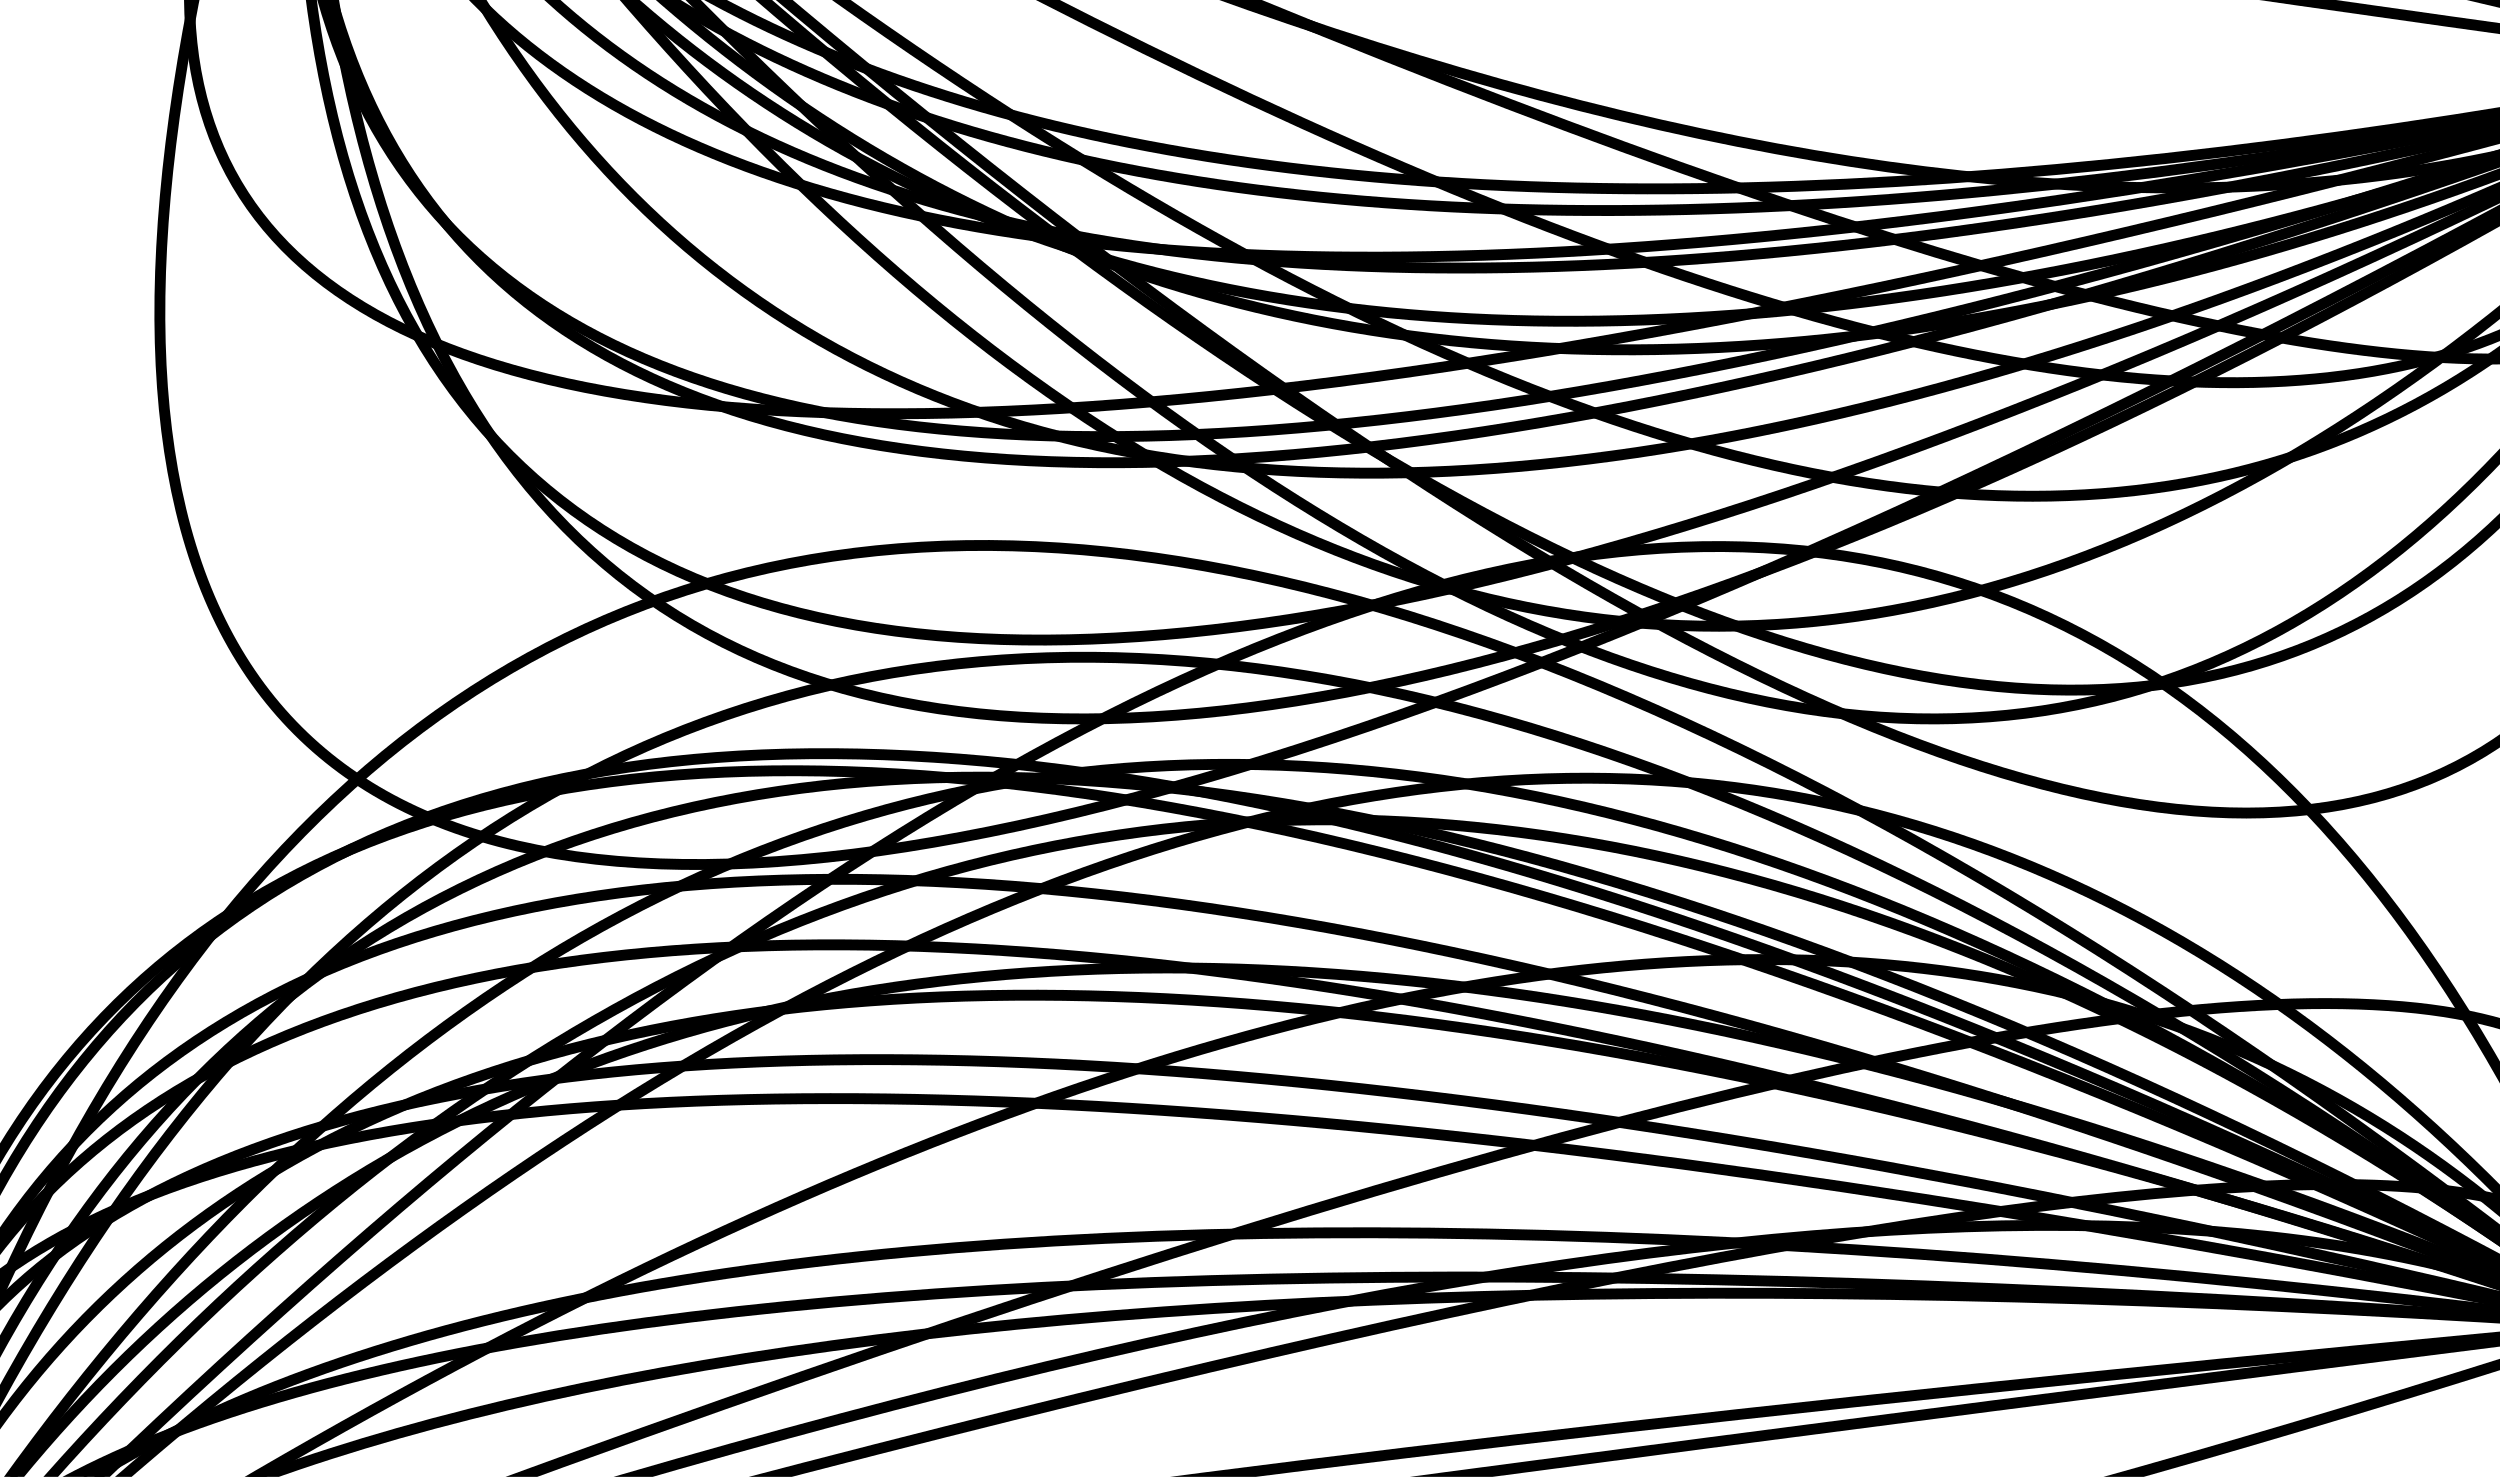 <svg height="678.4" version="1.1" width="1148.4" xmlns="http://www.w3.org/2000/svg" style="overflow: hidden; position: relative; left: -0.8px; top: -0.2px;"><desc style="-webkit-tap-highlight-color: rgba(0, 0, 0, 0);">Created with Raphaël 2.0.1</desc><defs style="-webkit-tap-highlight-color: rgba(0, 0, 0, 0);"></defs><rect x="0" y="0" width="1148.4" height="678.4" r="0" rx="0" ry="0" fill="none" stroke="none" style="-webkit-tap-highlight-color: rgba(0, 0, 0, 0);"></rect><path fill="none" stroke="#000000" d="M1270,30Q1350,385,142,-194" stroke-width="5" opacity="1" style="-webkit-tap-highlight-color: rgba(0, 0, 0, 0); opacity: 1;"></path><path fill="none" stroke="#000000" d="M1270,30Q918,727,142,-194" stroke-width="5" opacity="1" style="-webkit-tap-highlight-color: rgba(0, 0, 0, 0); opacity: 1;"></path><path fill="none" stroke="#000000" d="M1270,30Q320,495,142,-194" stroke-width="5" opacity="1" style="-webkit-tap-highlight-color: rgba(0, 0, 0, 0); opacity: 1;"></path><path fill="none" stroke="#000000" d="M1270,30Q378,-184,142,-194" stroke-width="5" opacity="1" style="-webkit-tap-highlight-color: rgba(0, 0, 0, 0); opacity: 1;"></path><path fill="none" stroke="#000000" d="M1270,30Q1043,700,142,-194" stroke-width="5" opacity="1" style="-webkit-tap-highlight-color: rgba(0, 0, 0, 0); opacity: 1;"></path><path fill="none" stroke="#000000" d="M1270,30Q1349,-101,142,-194" stroke-width="5" opacity="1" style="-webkit-tap-highlight-color: rgba(0, 0, 0, 0); opacity: 1;"></path><path fill="none" stroke="#000000" d="M1270,30Q959,517,142,-194" stroke-width="5" opacity="1" style="-webkit-tap-highlight-color: rgba(0, 0, 0, 0); opacity: 1;"></path><path fill="none" stroke="#000000" d="M1270,30Q501,376,142,-194" stroke-width="5" opacity="1" style="-webkit-tap-highlight-color: rgba(0, 0, 0, 0); opacity: 1;"></path><path fill="none" stroke="#000000" d="M1270,30Q869,-79,142,-194" stroke-width="5" opacity="1" style="-webkit-tap-highlight-color: rgba(0, 0, 0, 0); opacity: 1;"></path><path fill="none" stroke="#000000" d="M1270,30Q-168,438,142,-194" stroke-width="5" opacity="1" style="-webkit-tap-highlight-color: rgba(0, 0, 0, 0); opacity: 1;"></path><path fill="none" stroke="#000000" d="M1270,30Q424,348,142,-194" stroke-width="5" opacity="1" style="-webkit-tap-highlight-color: rgba(0, 0, 0, 0); opacity: 1;"></path><path fill="none" stroke="#000000" d="M1270,30Q1108,408,142,-194" stroke-width="5" opacity="1" style="-webkit-tap-highlight-color: rgba(0, 0, 0, 0); opacity: 1;"></path><path fill="none" stroke="#000000" d="M1270,30Q63,653,142,-194" stroke-width="5" opacity="1" style="-webkit-tap-highlight-color: rgba(0, 0, 0, 0); opacity: 1;"></path><path fill="none" stroke="#000000" d="M1270,30Q891,212,142,-194" stroke-width="5" opacity="1" style="-webkit-tap-highlight-color: rgba(0, 0, 0, 0); opacity: 1;"></path><path fill="none" stroke="#000000" d="M1270,30Q1225,815,142,-194" stroke-width="5" opacity="1" style="-webkit-tap-highlight-color: rgba(0, 0, 0, 0); opacity: 1;"></path><path fill="none" stroke="#000000" d="M1270,30Q-213,863,142,-194" stroke-width="5" opacity="1" style="-webkit-tap-highlight-color: rgba(0, 0, 0, 0); opacity: 1;"></path><path fill="none" stroke="#000000" d="M1270,30Q332,213,142,-194" stroke-width="5" opacity="1" style="-webkit-tap-highlight-color: rgba(0, 0, 0, 0); opacity: 1;"></path><path fill="none" stroke="#000000" d="M1270,30Q322,236,142,-194" stroke-width="5" opacity="1" style="-webkit-tap-highlight-color: rgba(0, 0, 0, 0); opacity: 1;"></path><path fill="none" stroke="#000000" d="M1270,30Q157,284,142,-194" stroke-width="5" opacity="1" style="-webkit-tap-highlight-color: rgba(0, 0, 0, 0); opacity: 1;"></path><path fill="none" stroke="#000000" d="M1270,30Q697,640,142,-194" stroke-width="5" opacity="1" style="-webkit-tap-highlight-color: rgba(0, 0, 0, 0); opacity: 1;"></path><path fill="none" stroke="#000000" d="M1270,30Q46,460,142,-194" stroke-width="5" opacity="1" style="-webkit-tap-highlight-color: rgba(0, 0, 0, 0); opacity: 1;"></path><path fill="none" stroke="#000000" d="M1270,30Q262,295,142,-194" stroke-width="5" opacity="1" style="-webkit-tap-highlight-color: rgba(0, 0, 0, 0); opacity: 1;"></path><path fill="none" stroke="#000000" d="M1270,30Q68,485,142,-194" stroke-width="5" opacity="1" style="-webkit-tap-highlight-color: rgba(0, 0, 0, 0); opacity: 1;"></path><path fill="none" stroke="#000000" d="M1270,30Q71,-134,142,-194" stroke-width="5" opacity="1" style="-webkit-tap-highlight-color: rgba(0, 0, 0, 0); opacity: 1;"></path><path fill="none" stroke="#000000" d="M1270,30Q121,727,142,-194" stroke-width="5" opacity="1" style="-webkit-tap-highlight-color: rgba(0, 0, 0, 0); opacity: 1;"></path><path fill="none" stroke="#000000" d="M-72,797Q-52,182,1204,609" stroke-width="5" opacity="1" style="-webkit-tap-highlight-color: rgba(0, 0, 0, 0); opacity: 1;"></path><path fill="none" stroke="#000000" d="M-72,797Q1344,238,1204,609" stroke-width="5" opacity="1" style="-webkit-tap-highlight-color: rgba(0, 0, 0, 0); opacity: 1;"></path><path fill="none" stroke="#000000" d="M-72,797Q871,459,1204,609" stroke-width="5" opacity="1" style="-webkit-tap-highlight-color: rgba(0, 0, 0, 0); opacity: 1;"></path><path fill="none" stroke="#000000" d="M-72,797Q274,-88,1204,609" stroke-width="5" opacity="1" style="-webkit-tap-highlight-color: rgba(0, 0, 0, 0); opacity: 1;"></path><path fill="none" stroke="#000000" d="M-72,797Q828,196,1204,609" stroke-width="5" opacity="1" style="-webkit-tap-highlight-color: rgba(0, 0, 0, 0); opacity: 1;"></path><path fill="none" stroke="#000000" d="M-72,797Q-25,18,1204,609" stroke-width="5" opacity="1" style="-webkit-tap-highlight-color: rgba(0, 0, 0, 0); opacity: 1;"></path><path fill="none" stroke="#000000" d="M-72,797Q881,-191,1204,609" stroke-width="5" opacity="1" style="-webkit-tap-highlight-color: rgba(0, 0, 0, 0); opacity: 1;"></path><path fill="none" stroke="#000000" d="M-72,797Q10,2,1204,609" stroke-width="5" opacity="1" style="-webkit-tap-highlight-color: rgba(0, 0, 0, 0); opacity: 1;"></path><path fill="none" stroke="#000000" d="M-72,797Q256,204,1204,609" stroke-width="5" opacity="1" style="-webkit-tap-highlight-color: rgba(0, 0, 0, 0); opacity: 1;"></path><path fill="none" stroke="#000000" d="M-72,797Q-13,518,1204,609" stroke-width="5" opacity="1" style="-webkit-tap-highlight-color: rgba(0, 0, 0, 0); opacity: 1;"></path><path fill="none" stroke="#000000" d="M-72,797Q398,871,1204,609" stroke-width="5" opacity="1" style="-webkit-tap-highlight-color: rgba(0, 0, 0, 0); opacity: 1;"></path><path fill="none" stroke="#000000" d="M-72,797Q-16,120,1204,609" stroke-width="5" opacity="1" style="-webkit-tap-highlight-color: rgba(0, 0, 0, 0); opacity: 1;"></path><path fill="none" stroke="#000000" d="M-72,797Q-85,292,1204,609" stroke-width="5" opacity="1" style="-webkit-tap-highlight-color: rgba(0, 0, 0, 0); opacity: 1;"></path><path fill="none" stroke="#000000" d="M-72,797Q-168,330,1204,609" stroke-width="5" opacity="1" style="-webkit-tap-highlight-color: rgba(0, 0, 0, 0); opacity: 1;"></path><path fill="none" stroke="#000000" d="M-72,797Q159,539,1204,609" stroke-width="5" opacity="1" style="-webkit-tap-highlight-color: rgba(0, 0, 0, 0); opacity: 1;"></path><path fill="none" stroke="#000000" d="M-72,797Q199,-192,1204,609" stroke-width="5" opacity="1" style="-webkit-tap-highlight-color: rgba(0, 0, 0, 0); opacity: 1;"></path><path fill="none" stroke="#000000" d="M-72,797Q717,25,1204,609" stroke-width="5" opacity="1" style="-webkit-tap-highlight-color: rgba(0, 0, 0, 0); opacity: 1;"></path><path fill="none" stroke="#000000" d="M-72,797Q386,12,1204,609" stroke-width="5" opacity="1" style="-webkit-tap-highlight-color: rgba(0, 0, 0, 0); opacity: 1;"></path><path fill="none" stroke="#000000" d="M-72,797Q-26,764,1204,609" stroke-width="5" opacity="1" style="-webkit-tap-highlight-color: rgba(0, 0, 0, 0); opacity: 1;"></path><path fill="none" stroke="#000000" d="M-72,797Q1230,416,1204,609" stroke-width="5" opacity="1" style="-webkit-tap-highlight-color: rgba(0, 0, 0, 0); opacity: 1;"></path><path fill="none" stroke="#000000" d="M-72,797Q463,64,1204,609" stroke-width="5" opacity="1" style="-webkit-tap-highlight-color: rgba(0, 0, 0, 0); opacity: 1;"></path><path fill="none" stroke="#000000" d="M-72,797Q110,230,1204,609" stroke-width="5" opacity="1" style="-webkit-tap-highlight-color: rgba(0, 0, 0, 0); opacity: 1;"></path><path fill="none" stroke="#000000" d="M-72,797Q101,467,1204,609" stroke-width="5" opacity="1" style="-webkit-tap-highlight-color: rgba(0, 0, 0, 0); opacity: 1;"></path><path fill="none" stroke="#000000" d="M-72,797Q196,702,1204,609" stroke-width="5" opacity="1" style="-webkit-tap-highlight-color: rgba(0, 0, 0, 0); opacity: 1;"></path><path fill="none" stroke="#000000" d="M-72,797Q150,24,1204,609" stroke-width="5" opacity="1" style="-webkit-tap-highlight-color: rgba(0, 0, 0, 0); opacity: 1;"></path></svg>